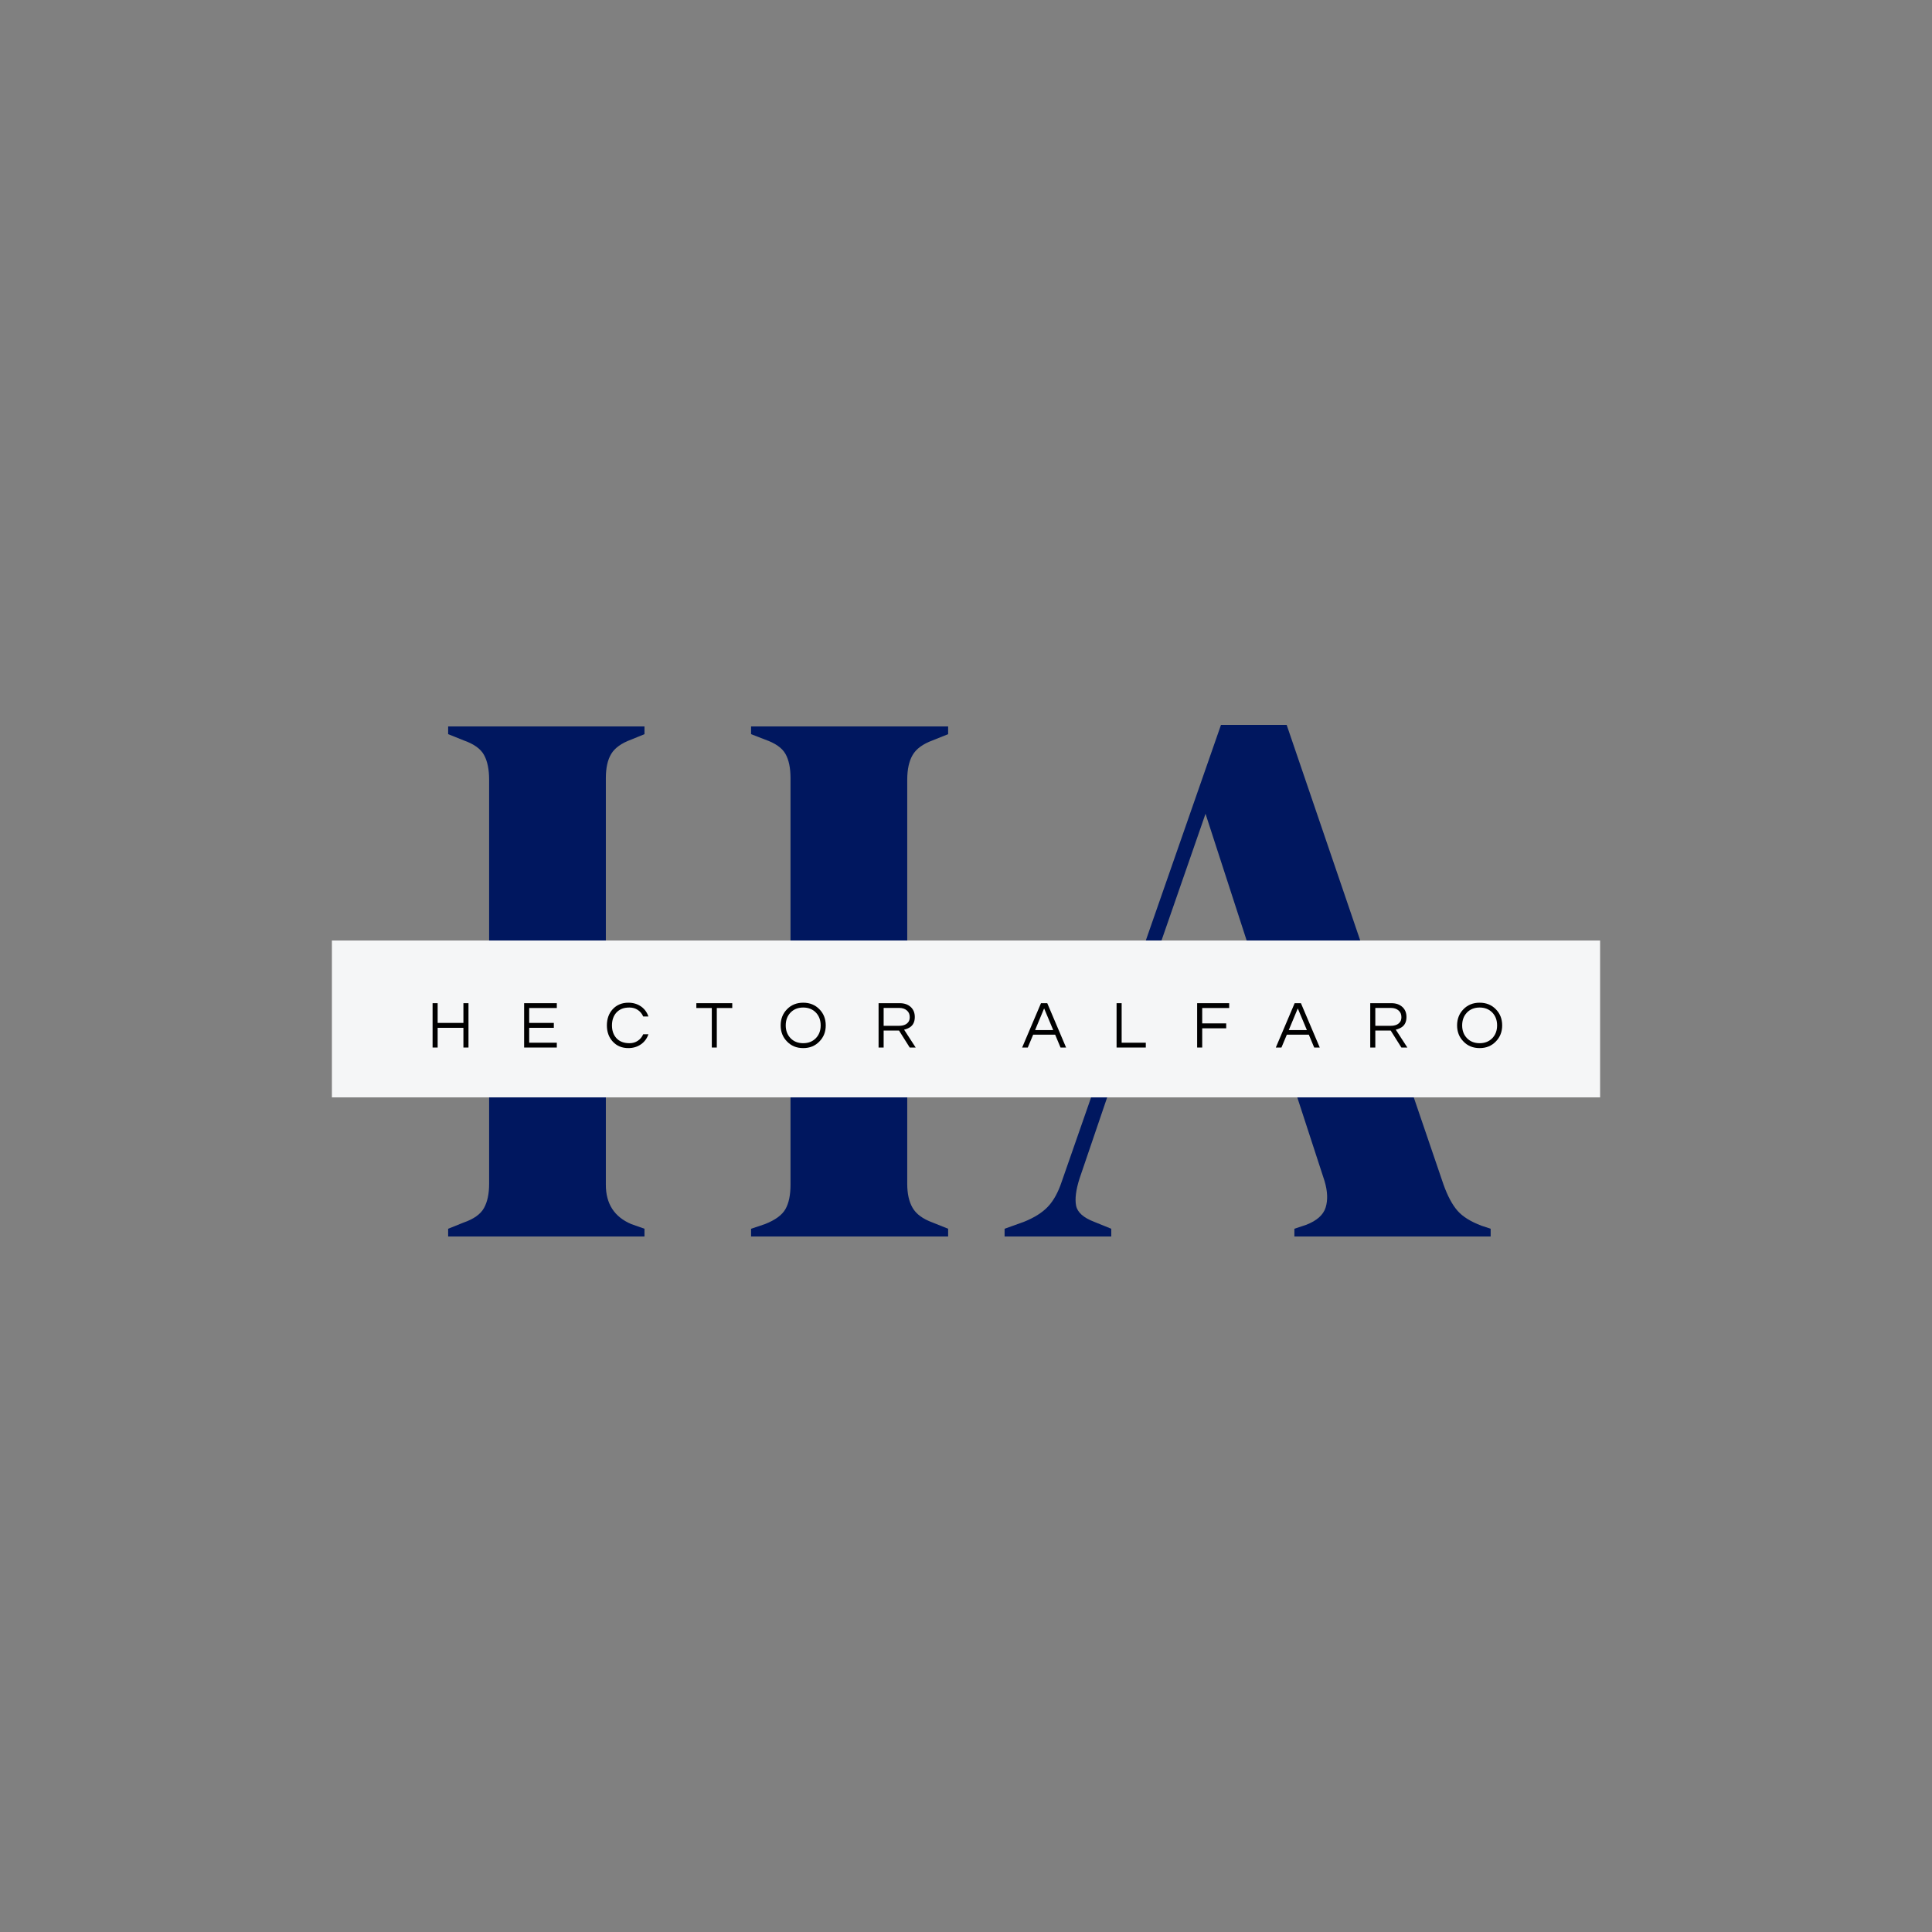 <svg xmlns="http://www.w3.org/2000/svg" xmlns:xlink="http://www.w3.org/1999/xlink" width="500" zoomAndPan="magnify" viewBox="0 0 375 375" height="500" preserveAspectRatio="xMidYMid meet" version="1.0"><rect x="0" y="0" width="375" height="375" fill="#808080" stroke="none"/><defs><g/><clipPath id="d635fae0d7"><path d="M 64.422 182.547 L 310.578 182.547 L 310.578 212.996 L 64.422 212.996 Z M 64.422 182.547 " clip-rule="nonzero"/></clipPath></defs><g fill="#00175f" fill-opacity="1"><g transform="translate(83.688, 240)"><g><path d="M 3.297 0 L 3.297 -1.5 L 6.297 -2.703 C 8.297 -3.398 9.617 -4.348 10.266 -5.547 C 10.922 -6.742 11.25 -8.297 11.25 -10.203 L 11.25 -88.656 C 11.25 -90.656 10.922 -92.254 10.266 -93.453 C 9.617 -94.648 8.297 -95.598 6.297 -96.297 L 3.297 -97.5 L 3.297 -99 L 41.406 -99 L 41.406 -97.5 L 38.844 -96.453 C 36.945 -95.754 35.648 -94.828 34.953 -93.672 C 34.254 -92.523 33.906 -90.953 33.906 -88.953 L 33.906 -52.5 L 69.75 -52.5 L 69.75 -88.953 C 69.75 -90.953 69.422 -92.523 68.766 -93.672 C 68.117 -94.828 66.797 -95.754 64.797 -96.453 L 62.094 -97.5 L 62.094 -99 L 100.344 -99 L 100.344 -97.5 L 97.344 -96.297 C 95.445 -95.598 94.148 -94.648 93.453 -93.453 C 92.754 -92.254 92.406 -90.656 92.406 -88.656 L 92.406 -10.203 C 92.406 -8.297 92.754 -6.742 93.453 -5.547 C 94.148 -4.348 95.445 -3.398 97.344 -2.703 L 100.344 -1.5 L 100.344 0 L 62.094 0 L 62.094 -1.5 L 64.797 -2.406 C 66.797 -3.195 68.117 -4.164 68.766 -5.312 C 69.422 -6.469 69.75 -8.047 69.75 -10.047 L 69.75 -49.5 L 33.906 -49.5 L 33.906 -10.047 C 33.906 -6.348 35.551 -3.801 38.844 -2.406 L 41.406 -1.5 L 41.406 0 Z M 3.297 0 "/></g></g></g><g fill="#00175f" fill-opacity="1"><g transform="translate(193.788, 240)"><g><path d="M 1.203 0 L 1.203 -1.5 L 4.953 -2.844 C 6.953 -3.645 8.5 -4.617 9.594 -5.766 C 10.695 -6.922 11.598 -8.551 12.297 -10.656 L 43.203 -99.297 L 55.953 -99.297 L 86.406 -10.047 C 87.195 -7.848 88.094 -6.172 89.094 -5.016 C 90.094 -3.867 91.645 -2.895 93.75 -2.094 L 95.547 -1.5 L 95.547 0 L 57.453 0 L 57.453 -1.5 L 59.703 -2.25 C 61.797 -3.051 63.066 -4.176 63.516 -5.625 C 63.973 -7.07 63.898 -8.797 63.297 -10.797 L 56.25 -32.406 L 22.953 -32.406 L 15.75 -11.25 C 15.051 -9.051 14.828 -7.301 15.078 -6 C 15.328 -4.695 16.5 -3.645 18.594 -2.844 L 21.906 -1.5 L 21.906 0 Z M 24 -35.406 L 55.344 -35.406 L 40.203 -82.047 Z M 24 -35.406 "/></g></g></g><g clip-path="url(#d635fae0d7)"><path fill="#f5f6f7" d="M 64.422 182.547 L 310.578 182.547 L 310.578 212.996 L 64.422 212.996 Z M 64.422 182.547 " fill-opacity="1" fill-rule="nonzero"/></g><g fill="#000000" fill-opacity="1"><g transform="translate(82.917, 203.327)"><g><path d="M 8.016 -8.609 L 8.016 0 L 7.031 0 L 7.031 -3.828 L 2.031 -3.828 L 2.031 0 L 1.047 0 L 1.047 -8.609 L 2.031 -8.609 L 2.031 -4.781 L 7.031 -4.781 L 7.031 -8.609 Z M 8.016 -8.609 "/></g></g></g><g fill="#000000" fill-opacity="1"><g transform="translate(100.685, 203.327)"><g><path d="M 2.031 -7.672 L 2.031 -4.781 L 6.812 -4.781 L 6.812 -3.828 L 2.031 -3.828 L 2.031 -0.938 L 7.391 -0.938 L 7.391 0 L 1.047 0 L 1.047 -8.609 L 7.391 -8.609 L 7.391 -7.672 Z M 2.031 -7.672 "/></g></g></g><g fill="#000000" fill-opacity="1"><g transform="translate(117.297, 203.327)"><g><path d="M 4.891 -0.844 C 5.504 -0.844 6.039 -1 6.5 -1.312 C 6.969 -1.625 7.316 -2.047 7.547 -2.578 L 8.562 -2.578 C 8.281 -1.766 7.812 -1.125 7.156 -0.656 C 6.445 -0.145 5.617 0.109 4.672 0.109 C 3.41 0.109 2.391 -0.32 1.609 -1.188 C 0.867 -2.008 0.5 -3.047 0.5 -4.297 C 0.5 -5.555 0.867 -6.598 1.609 -7.422 C 2.391 -8.273 3.41 -8.703 4.672 -8.703 C 5.617 -8.703 6.445 -8.453 7.156 -7.953 C 7.812 -7.484 8.281 -6.844 8.562 -6.031 L 7.547 -6.031 C 7.316 -6.562 6.969 -6.984 6.5 -7.297 C 6.039 -7.609 5.504 -7.766 4.891 -7.766 C 4.273 -7.766 3.766 -7.676 3.359 -7.5 C 2.953 -7.32 2.609 -7.078 2.328 -6.766 C 1.766 -6.129 1.484 -5.305 1.484 -4.297 C 1.484 -3.297 1.766 -2.477 2.328 -1.844 C 2.922 -1.176 3.773 -0.844 4.891 -0.844 Z M 4.891 -0.844 "/></g></g></g><g fill="#000000" fill-opacity="1"><g transform="translate(134.974, 203.327)"><g><path d="M 7.156 -7.672 L 4.156 -7.672 L 4.156 0 L 3.188 0 L 3.188 -7.672 L 0.188 -7.672 L 0.188 -8.609 L 7.156 -8.609 Z M 7.156 -7.672 "/></g></g></g><g fill="#000000" fill-opacity="1"><g transform="translate(151.027, 203.327)"><g><path d="M 4.875 -8.703 C 6.156 -8.703 7.207 -8.273 8.031 -7.422 C 8.844 -6.586 9.25 -5.547 9.25 -4.297 C 9.25 -3.055 8.844 -2.02 8.031 -1.188 C 7.207 -0.32 6.156 0.109 4.875 0.109 C 3.594 0.109 2.539 -0.32 1.719 -1.188 C 0.906 -2.02 0.5 -3.055 0.5 -4.297 C 0.5 -5.547 0.906 -6.586 1.719 -7.422 C 2.539 -8.273 3.594 -8.703 4.875 -8.703 Z M 4.875 -0.844 C 5.895 -0.844 6.723 -1.176 7.359 -1.844 C 7.961 -2.488 8.266 -3.305 8.266 -4.297 C 8.266 -5.297 7.961 -6.117 7.359 -6.766 C 6.723 -7.43 5.895 -7.766 4.875 -7.766 C 3.852 -7.766 3.023 -7.43 2.391 -6.766 C 1.785 -6.117 1.484 -5.297 1.484 -4.297 C 1.484 -3.305 1.785 -2.488 2.391 -1.844 C 3.023 -1.176 3.852 -0.844 4.875 -0.844 Z M 4.875 -0.844 "/></g></g></g><g fill="#000000" fill-opacity="1"><g transform="translate(169.484, 203.327)"><g><path d="M 2.031 0 L 1.047 0 L 1.047 -8.609 L 5.172 -8.609 C 6.047 -8.609 6.75 -8.363 7.281 -7.875 C 7.812 -7.395 8.078 -6.742 8.078 -5.922 C 8.078 -4.836 7.629 -4.102 6.734 -3.719 C 6.484 -3.602 6.238 -3.52 6 -3.469 L 8.25 0 L 7.094 0 L 5.016 -3.297 L 2.031 -3.297 Z M 2.031 -4.219 L 5 -4.219 C 5.926 -4.219 6.562 -4.504 6.906 -5.078 C 7.031 -5.297 7.094 -5.578 7.094 -5.922 C 7.094 -6.461 6.906 -6.891 6.531 -7.203 C 6.164 -7.523 5.676 -7.688 5.062 -7.688 L 2.031 -7.688 Z M 2.031 -4.219 "/></g></g></g><g fill="#000000" fill-opacity="1"><g transform="translate(186.888, 203.327)"><g/></g></g><g fill="#000000" fill-opacity="1"><g transform="translate(198.366, 203.327)"><g><path d="M 8.562 0 L 7.484 0 L 6.438 -2.5 L 2.172 -2.5 L 1.125 0 L 0.031 0 L 3.688 -8.609 L 4.906 -8.609 Z M 6.062 -3.391 L 4.297 -7.594 L 2.547 -3.391 Z M 6.062 -3.391 "/></g></g></g><g fill="#000000" fill-opacity="1"><g transform="translate(215.68, 203.327)"><g><path d="M 2.031 -8.609 L 2.031 -0.938 L 6.719 -0.938 L 6.719 0 L 1.047 0 L 1.047 -8.609 Z M 2.031 -8.609 "/></g></g></g><g fill="#000000" fill-opacity="1"><g transform="translate(231.317, 203.327)"><g><path d="M 2.031 -7.672 L 2.031 -4.688 L 6.688 -4.688 L 6.688 -3.734 L 2.031 -3.734 L 2.031 0 L 1.047 0 L 1.047 -8.609 L 7.266 -8.609 L 7.266 -7.672 Z M 2.031 -7.672 "/></g></g></g><g fill="#000000" fill-opacity="1"><g transform="translate(247.603, 203.327)"><g><path d="M 8.562 0 L 7.484 0 L 6.438 -2.5 L 2.172 -2.5 L 1.125 0 L 0.031 0 L 3.688 -8.609 L 4.906 -8.609 Z M 6.062 -3.391 L 4.297 -7.594 L 2.547 -3.391 Z M 6.062 -3.391 "/></g></g></g><g fill="#000000" fill-opacity="1"><g transform="translate(264.917, 203.327)"><g><path d="M 2.031 0 L 1.047 0 L 1.047 -8.609 L 5.172 -8.609 C 6.047 -8.609 6.75 -8.363 7.281 -7.875 C 7.812 -7.395 8.078 -6.742 8.078 -5.922 C 8.078 -4.836 7.629 -4.102 6.734 -3.719 C 6.484 -3.602 6.238 -3.52 6 -3.469 L 8.25 0 L 7.094 0 L 5.016 -3.297 L 2.031 -3.297 Z M 2.031 -4.219 L 5 -4.219 C 5.926 -4.219 6.562 -4.504 6.906 -5.078 C 7.031 -5.297 7.094 -5.578 7.094 -5.922 C 7.094 -6.461 6.906 -6.891 6.531 -7.203 C 6.164 -7.523 5.676 -7.688 5.062 -7.688 L 2.031 -7.688 Z M 2.031 -4.219 "/></g></g></g><g fill="#000000" fill-opacity="1"><g transform="translate(282.321, 203.327)"><g><path d="M 4.875 -8.703 C 6.156 -8.703 7.207 -8.273 8.031 -7.422 C 8.844 -6.586 9.25 -5.547 9.25 -4.297 C 9.25 -3.055 8.844 -2.02 8.031 -1.188 C 7.207 -0.32 6.156 0.109 4.875 0.109 C 3.594 0.109 2.539 -0.32 1.719 -1.188 C 0.906 -2.02 0.5 -3.055 0.5 -4.297 C 0.5 -5.547 0.906 -6.586 1.719 -7.422 C 2.539 -8.273 3.594 -8.703 4.875 -8.703 Z M 4.875 -0.844 C 5.895 -0.844 6.723 -1.176 7.359 -1.844 C 7.961 -2.488 8.266 -3.305 8.266 -4.297 C 8.266 -5.297 7.961 -6.117 7.359 -6.766 C 6.723 -7.43 5.895 -7.766 4.875 -7.766 C 3.852 -7.766 3.023 -7.43 2.391 -6.766 C 1.785 -6.117 1.484 -5.297 1.484 -4.297 C 1.484 -3.305 1.785 -2.488 2.391 -1.844 C 3.023 -1.176 3.852 -0.844 4.875 -0.844 Z M 4.875 -0.844 "/></g></g></g></svg>